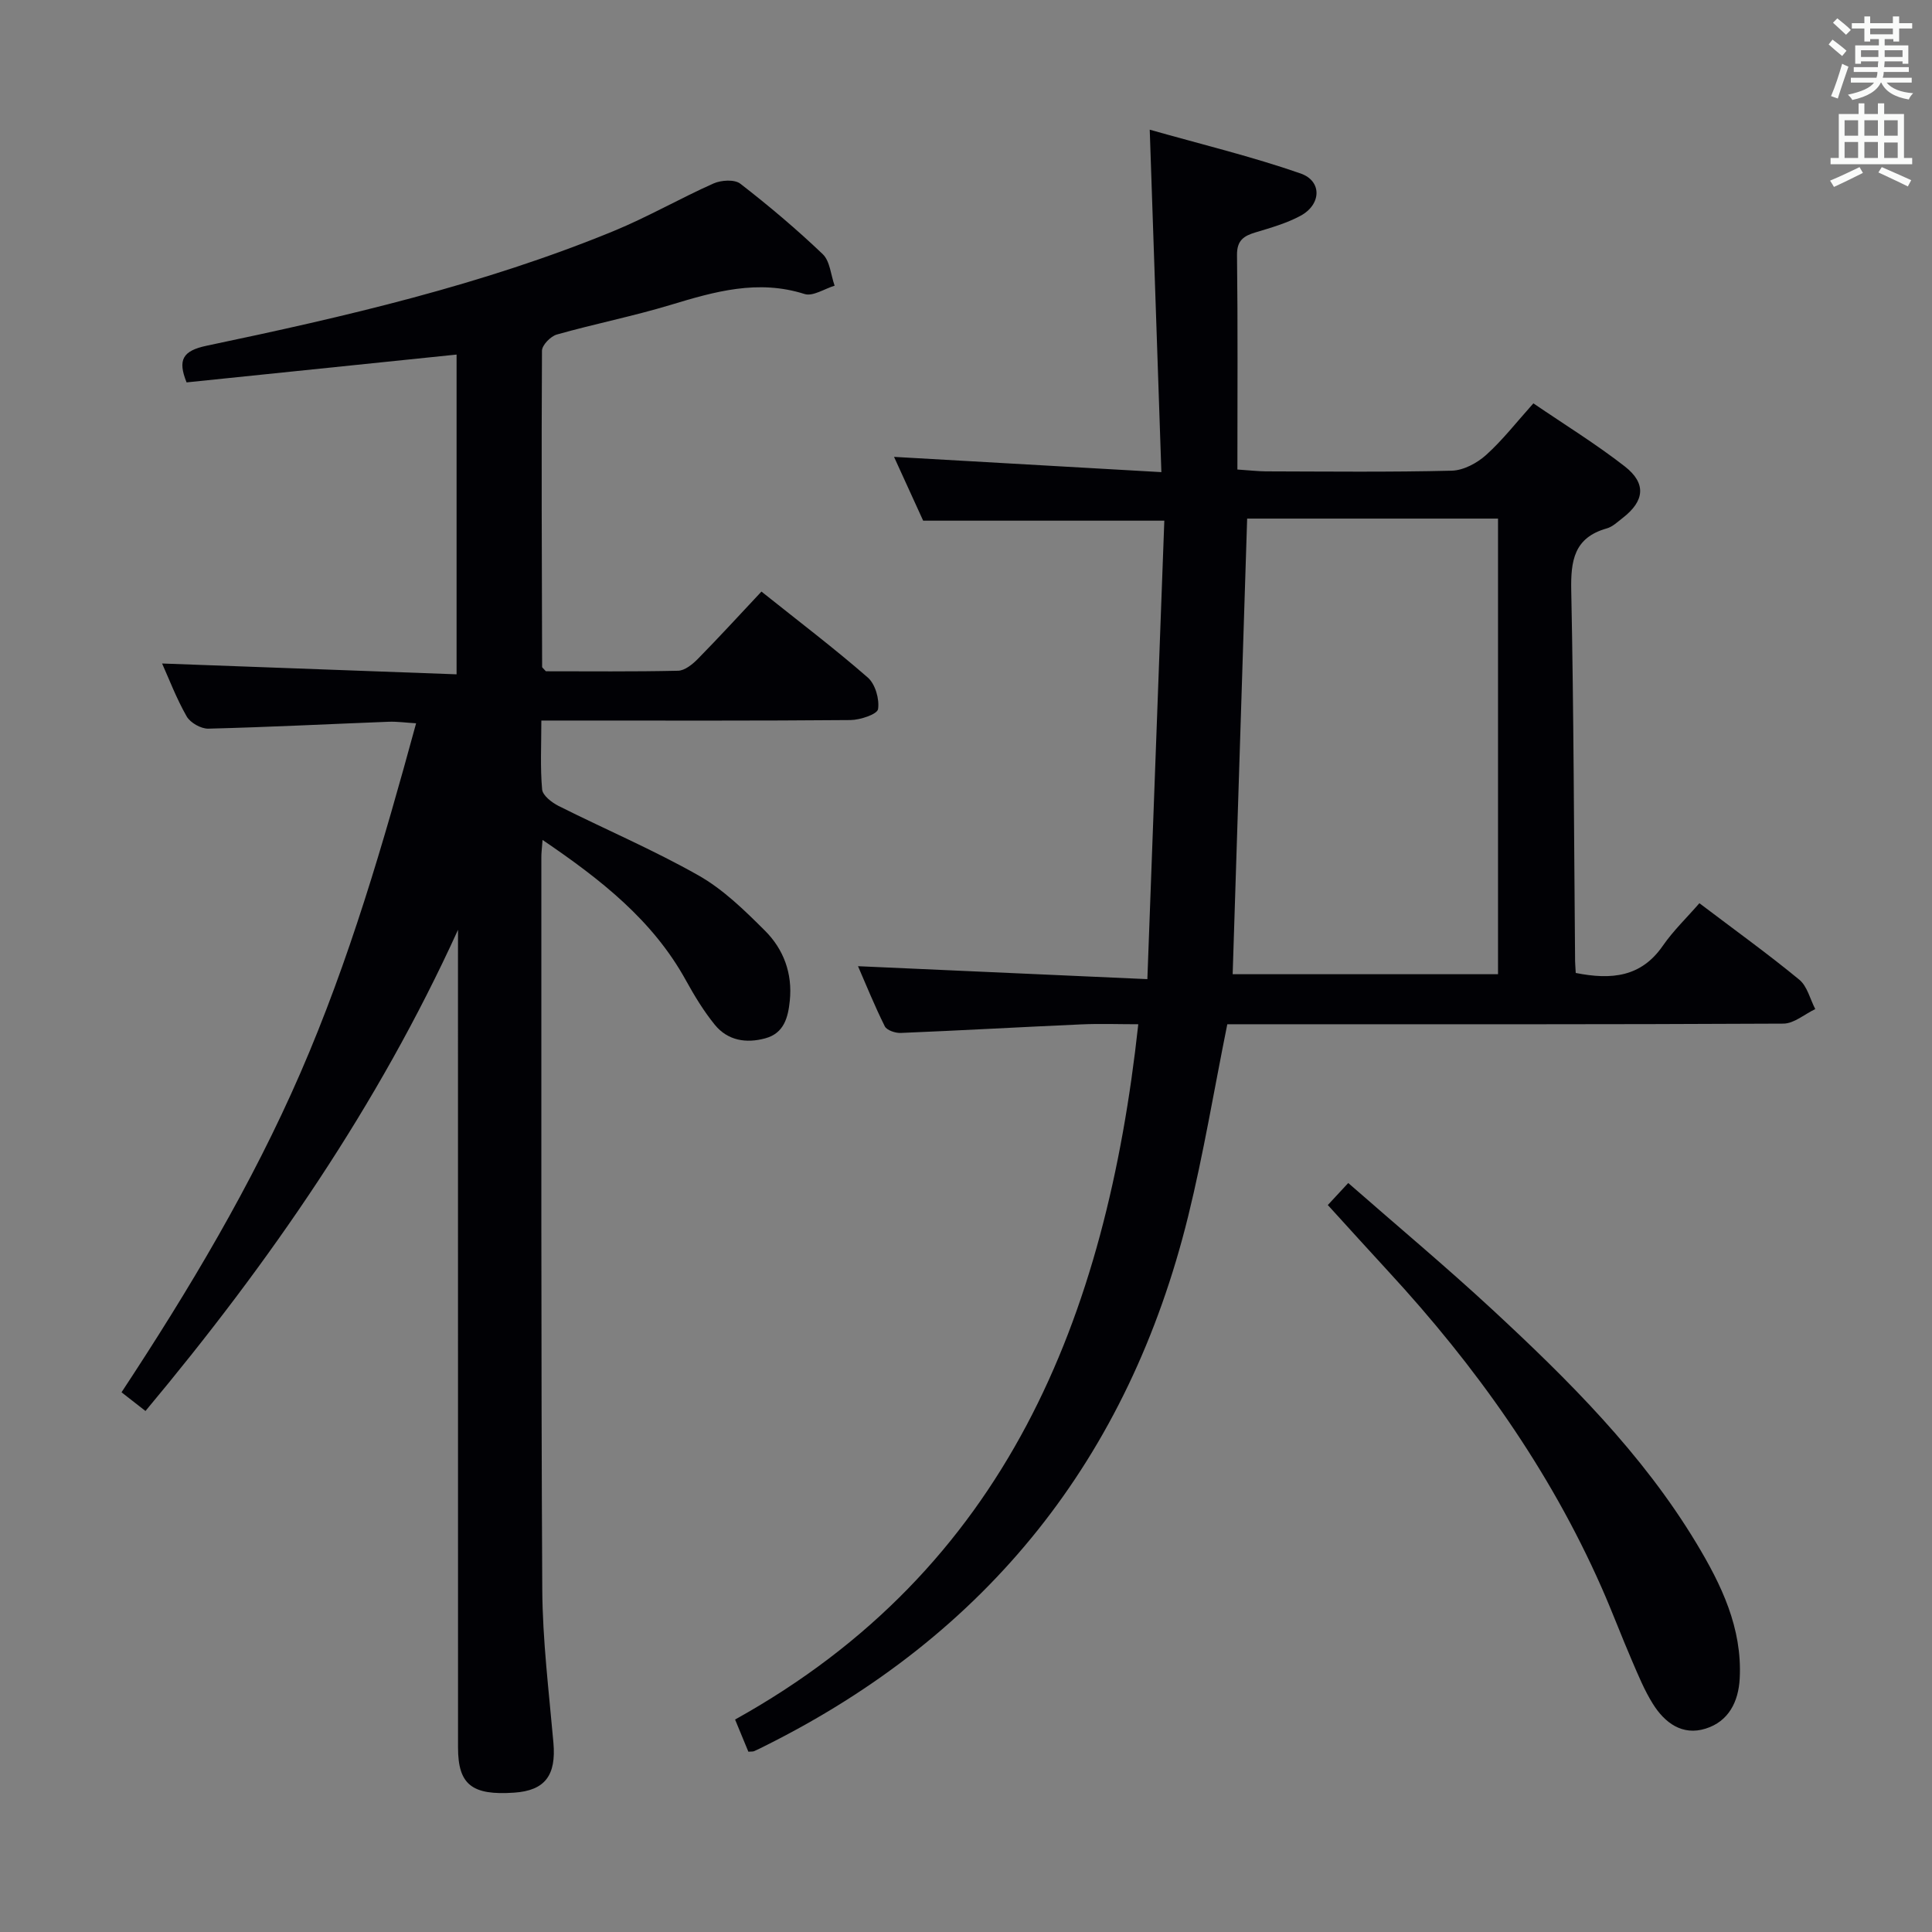 <svg enable-background="new 0 0 400 400" viewBox="0 0 400 400" xmlns="http://www.w3.org/2000/svg"><rect x="0" y="0" width="400" height="400" fill="#808080" stroke="none"/><g fill="#010105"><path d="m94.83 192.5c-16.6 36.46-38.93 68.77-64.71 99.63-1.62-1.26-3.11-2.43-4.96-3.87 14.02-21.29 26.96-42.93 37.06-66.17 10.07-23.18 17.11-47.34 23.93-72.34-2.17-.13-3.91-.38-5.64-.32-12.46.48-24.91 1.12-37.37 1.43-1.52.04-3.74-1.22-4.49-2.53-2.13-3.73-3.67-7.8-5.09-10.96 20.03.74 40.34 1.48 60.97 2.24 0-22.68 0-44.26 0-66.2-18.73 1.93-37.31 3.85-55.9 5.76-1.88-4.67-.83-6.55 4.19-7.6 28.61-6 57.09-12.58 84.24-23.74 7.05-2.9 13.71-6.75 20.68-9.85 1.58-.7 4.34-.87 5.53.05 5.92 4.58 11.66 9.43 17.07 14.59 1.51 1.45 1.67 4.31 2.46 6.53-2.09.63-4.51 2.27-6.23 1.72-9.65-3.07-18.59-.51-27.71 2.25-7.76 2.35-15.76 3.93-23.57 6.14-1.29.36-3.08 2.2-3.08 3.36-.13 21.82-.03 43.65.03 65.47 0 .12.21.25.78.89 8.81 0 18.09.1 27.37-.11 1.38-.03 2.97-1.32 4.06-2.42 4.42-4.5 8.68-9.15 13.2-13.97 7.89 6.3 15.16 11.81 22.02 17.8 1.55 1.35 2.44 4.48 2.12 6.54-.17 1.06-3.69 2.24-5.71 2.26-19.33.17-38.66.1-57.98.1-1.8 0-3.59 0-6.02 0 0 5.07-.25 9.69.16 14.26.11 1.25 2 2.71 3.4 3.42 9.64 4.84 19.61 9.08 28.98 14.39 5.11 2.89 9.53 7.22 13.74 11.42 3.87 3.85 5.74 8.86 5.16 14.51-.35 3.45-1.18 6.73-5.06 7.79-3.97 1.09-7.81.48-10.48-2.82-2.29-2.82-4.21-5.99-5.97-9.18-6.87-12.47-17.6-20.86-29.68-29.07-.13 1.79-.26 2.71-.25 3.64.02 50.49-.08 100.97.19 151.46.06 10.61 1.38 21.23 2.31 31.83.59 6.73-1.73 9.89-8.14 10.32-8.75.6-11.61-1.68-11.61-9.35-.01-54.65-.01-109.3-.01-163.96.01-1.78.01-3.56.01-5.34z"/><path d="m326.24 201.44c7.4 1.47 13.55.86 18.03-5.63 2.16-3.12 4.96-5.8 7.57-8.81 7.54 5.71 14.28 10.56 20.69 15.84 1.65 1.36 2.23 4.02 3.3 6.08-2.2 1.05-4.4 3-6.6 3.01-36.49.19-72.98.13-109.47.13-1.97 0-3.94 0-5.66 0-2.74 13.56-4.91 26.79-8.11 39.78-12.32 49.96-41.47 86.64-87.62 109.64-.74.37-1.48.75-2.24 1.08-.26.11-.59.06-1.19.11-.78-1.89-1.59-3.85-2.75-6.66 56.17-31.19 76.84-83.14 83.48-143.95-4.01 0-7.94-.15-11.86.03-12.44.55-24.88 1.26-37.32 1.77-1.11.05-2.89-.55-3.3-1.37-2.12-4.24-3.89-8.65-5.55-12.45 19.66.88 39.18 1.75 59.91 2.68 1.2-32.39 2.36-63.69 3.51-94.92-17.07 0-33.12 0-49.93 0-1.74-3.8-3.85-8.44-6.03-13.21 18.45 1.05 36.66 2.1 55.35 3.16-.8-23.68-1.58-46.53-2.41-70.9 10.8 3.06 21.18 5.57 31.22 9.06 4.51 1.57 4.32 6.44-.01 8.77-2.88 1.55-6.14 2.48-9.3 3.43-2.47.74-3.88 1.67-3.84 4.72.18 14.63.08 29.27.08 44.38 2.71.18 4.3.37 5.89.38 12.83.03 25.66.18 38.49-.14 2.43-.06 5.25-1.57 7.12-3.26 3.43-3.09 6.3-6.8 9.78-10.68 6.45 4.4 12.95 8.4 18.93 13.06 4.51 3.52 4.08 7.16-.42 10.65-1.05.81-2.1 1.84-3.31 2.18-6.8 1.91-7.49 6.7-7.36 12.92.52 25.3.56 50.61.79 75.92-.02.98.08 1.96.14 3.2zm-16.09.26c0-31.66 0-63.01 0-94.33-17.7 0-34.95 0-51.94 0-1 31.61-2 62.89-3 94.33z"/><path d="m274.91 249.49c1.31-1.41 2.52-2.71 4.23-4.56 10.22 8.95 20.27 17.35 29.87 26.24 15.76 14.61 31 29.74 42.2 48.32 5.18 8.6 9.52 17.56 8.98 28.01-.25 4.84-2.31 8.92-7.08 10.4-4.8 1.5-8.44-1.2-10.89-5.12-1.75-2.79-3.02-5.9-4.33-8.94-2.17-5.02-4.09-10.16-6.3-15.16-10.79-24.44-26.08-45.86-44.12-65.42-4.15-4.49-8.26-9.06-12.56-13.77z"/></g><path d="m378.6 9.2.8-1c.9.7 1.9 1.4 2.9 2.3l-.9 1.1c-1.1-.9-2-1.7-2.8-2.4zm.5 10.7c.9-2.1 1.6-4.3 2.3-6.7.4.2.8.4 1.3.6-.7 2.1-1.5 4.3-2.2 6.6zm.4-15.2.9-.9c1 .8 2 1.6 2.8 2.4l-1 1c-1-.9-1.9-1.8-2.7-2.5zm12.5-1.3h1.2v1.4h2.7v1.1h-2.7v2.7h-1.2v-.5h-1.8v1.3h4.9v3.8h-1.2v-.5h-3.7c0 .4-.1.9-.1 1.2h5.1v1h-5.2c0 .5-.1.9-.2 1.2h6v1h-5.2c1.1 1.3 2.9 2 5.5 2.2-.4.4-.7.8-.9 1.3-2.9-.5-4.8-1.6-5.7-3.5h-.1c-.8 1.7-2.7 2.9-5.9 3.6-.2-.4-.6-.8-.9-1.1 2.8-.6 4.6-1.4 5.4-2.5h-4.8v-1h5.3c.1-.3.2-.7.2-1.2h-4.9v-1h5c0-.4 0-.8.1-1.2h-3.6v.5h-1.2v-3.8h4.9v-1.3h-1.8v.5h-1.2v-2.7h-2.6v-1.1h2.6v-1.4h1.2v1.4h4.7v-1.4zm-6.7 8.4h3.6c0-.4 0-.9 0-1.4h-3.6zm1.9-4.7h4.7v-1.2h-4.7zm6.7 3.3h-3.7v1.4h3.7z" fill="#fafbfa"/><path d="m384.7 21.4h1.3v2.2h2.8v-2.2h1.3v2.2h4.1v9.1h1.7v1.3h-16.9v-1.3h1.7v-9.1h4.1v-2.2zm.3 13.2.7 1.2c-1.8.9-3.8 1.9-6 2.9-.2-.4-.5-.8-.8-1.3 2.4-1 4.4-2 6.1-2.8zm-3.1-6.5h2.8v-3.2h-2.8zm0 4.6h2.8v-3.3h-2.8zm4.1-4.6h2.8v-3.2h-2.8zm0 4.6h2.8v-3.3h-2.8zm3.6 1.9c2.1.9 4.1 1.8 6.1 2.7l-.7 1.3c-2.2-1.1-4.2-2-6.1-2.9zm3.3-9.7h-2.8v3.2h2.8zm-2.8 7.8h2.8v-3.2h-2.8z" fill="#fafbfa"/></svg>